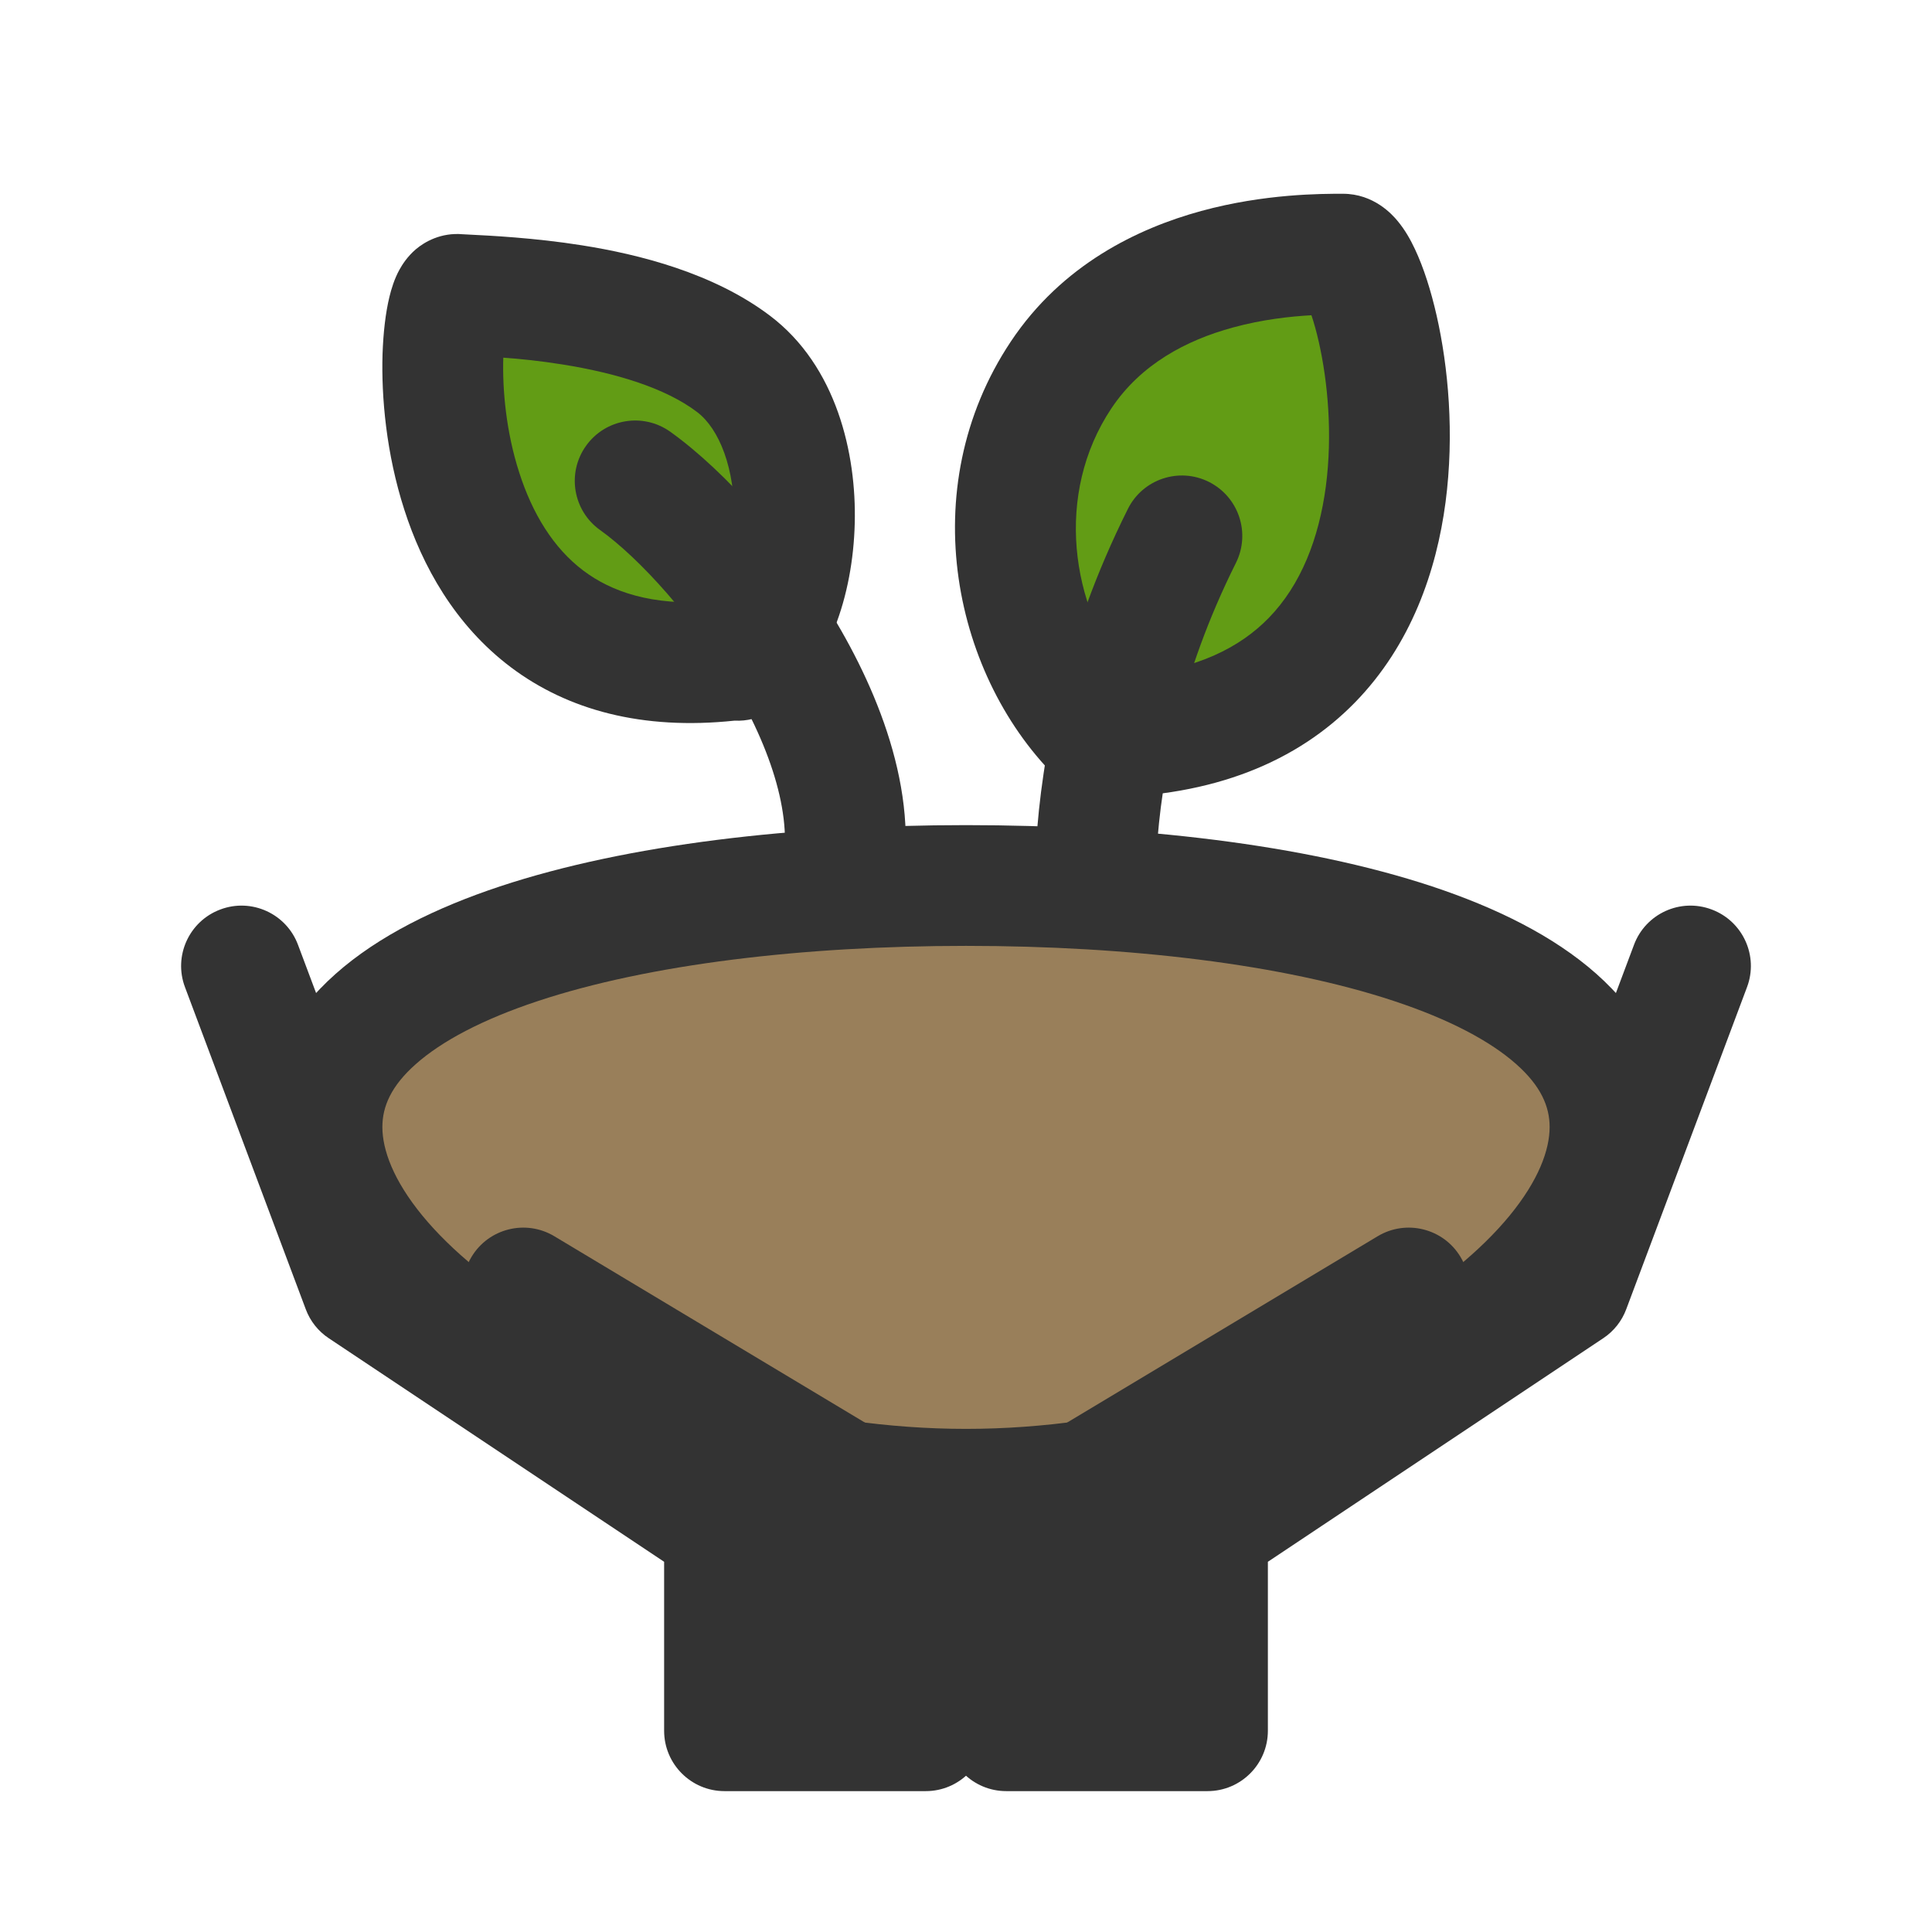 <svg width="24" height="24" viewBox="0 0 24 24" fill="none" xmlns="http://www.w3.org/2000/svg">
<path d="M8.5 18.5H11.5V21.5H8.5V18.5Z" fill="#333333"/>
<path d="M12.5 18.5H15.5V21.5H12.5V18.5Z" fill="#333333"/>
<path d="M9.112 4.52C10.213 5.352 10.011 7.687 9.166 8.203C9.148 8.202 9.13 8.2 9.112 8.199C5.011 8.687 5.352 3.628 5.682 3.657C6.012 3.687 8.011 3.687 9.112 4.52Z" fill="#629C15"/>
<path fill-rule="evenodd" clip-rule="evenodd" d="M5.164 3.098C5.275 3.004 5.478 2.886 5.749 2.91C5.763 2.911 5.796 2.913 5.843 2.915C6.07 2.926 6.642 2.954 7.226 3.047C7.936 3.159 8.863 3.391 9.565 3.922C10.393 4.548 10.64 5.637 10.618 6.498C10.607 6.95 10.524 7.405 10.366 7.803C10.214 8.187 9.961 8.596 9.557 8.843C9.427 8.922 9.277 8.96 9.126 8.952C7.975 9.074 7.051 8.818 6.349 8.291C5.648 7.764 5.245 7.025 5.022 6.33C4.798 5.634 4.736 4.932 4.752 4.4C4.761 4.136 4.789 3.887 4.838 3.686C4.861 3.592 4.898 3.465 4.965 3.345C4.998 3.286 5.06 3.188 5.164 3.098ZM8.859 7.471C8.892 7.422 8.932 7.351 8.972 7.251C9.055 7.039 9.112 6.762 9.119 6.462C9.135 5.819 8.932 5.324 8.659 5.118C8.261 4.816 7.637 4.631 6.99 4.528C6.71 4.483 6.463 4.458 6.252 4.443C6.252 4.444 6.252 4.445 6.252 4.446C6.24 4.839 6.287 5.366 6.45 5.87C6.612 6.375 6.872 6.808 7.25 7.091C7.589 7.345 8.089 7.531 8.859 7.471Z" fill="#333333"/>
<path d="M13.182 4.657C12.182 6.157 12.599 8.116 13.682 9.157C18.599 9.116 17.182 3.157 16.682 3.157C16.182 3.157 14.182 3.157 13.182 4.657Z" fill="#629C15"/>
<path fill-rule="evenodd" clip-rule="evenodd" d="M14.922 2.621C14.131 2.837 13.193 3.289 12.558 4.241C11.333 6.077 11.849 8.435 13.162 9.697C13.303 9.833 13.492 9.909 13.688 9.907C15.08 9.895 16.117 9.458 16.832 8.726C17.532 8.009 17.845 7.088 17.957 6.24C18.069 5.39 17.99 4.554 17.847 3.923C17.776 3.61 17.684 3.321 17.576 3.093C17.524 2.982 17.454 2.855 17.359 2.742C17.298 2.669 17.069 2.407 16.682 2.407L16.679 2.407C16.416 2.407 15.709 2.406 14.922 2.621ZM16.291 3.916C16.322 4.007 16.354 4.121 16.384 4.254C16.494 4.742 16.555 5.398 16.47 6.043C16.384 6.69 16.161 7.266 15.759 7.678C15.412 8.033 14.872 8.329 13.998 8.394C13.303 7.536 13.096 6.138 13.806 5.073C14.171 4.526 14.733 4.227 15.317 4.068C15.679 3.969 16.024 3.931 16.291 3.916Z" fill="#333333"/>
<path fill-rule="evenodd" clip-rule="evenodd" d="M7.28 5.538C7.521 5.201 7.989 5.123 8.326 5.363C9.012 5.854 9.855 6.791 10.452 7.837C11.033 8.854 11.504 10.188 11.102 11.395C10.971 11.787 10.546 12 10.153 11.869C9.76 11.738 9.548 11.313 9.679 10.92C9.871 10.342 9.675 9.501 9.149 8.581C8.64 7.689 7.934 6.927 7.454 6.584C7.117 6.343 7.039 5.875 7.28 5.538Z" fill="#333333"/>
<path d="M20 14C20 16.071 16.142 18.5 12 18.5C7.858 18.5 4 16.071 4 14C4 11.929 7.858 11 12 11C16.142 11 20 11.929 20 14Z" fill="#997F5A"/>
<path fill-rule="evenodd" clip-rule="evenodd" d="M5.165 13.219C4.858 13.491 4.75 13.746 4.75 14C4.75 14.284 4.886 14.661 5.247 15.101C5.604 15.535 6.14 15.979 6.825 16.379C8.196 17.18 10.066 17.75 12 17.75C13.934 17.75 15.803 17.18 17.175 16.379C17.86 15.979 18.396 15.535 18.753 15.101C19.114 14.661 19.25 14.284 19.25 14C19.25 13.746 19.142 13.491 18.835 13.219C18.514 12.934 18.008 12.664 17.317 12.435C15.941 11.979 14.029 11.75 12 11.75C9.971 11.75 8.059 11.979 6.683 12.435C5.992 12.664 5.486 12.934 5.165 13.219ZM6.211 11.011C7.798 10.485 9.887 10.25 12 10.25C14.113 10.25 16.201 10.485 17.789 11.011C18.581 11.274 19.298 11.625 19.83 12.097C20.376 12.581 20.75 13.219 20.75 14C20.75 14.751 20.404 15.455 19.912 16.053C19.416 16.657 18.729 17.209 17.932 17.674C16.339 18.605 14.209 19.25 12 19.25C9.791 19.25 7.661 18.605 6.068 17.674C5.271 17.209 4.584 16.657 4.088 16.053C3.596 15.455 3.25 14.751 3.25 14C3.25 13.219 3.624 12.581 4.17 12.097C4.702 11.625 5.419 11.274 6.211 11.011Z" fill="#333333"/>
<path fill-rule="evenodd" clip-rule="evenodd" d="M2.737 11.298C3.124 11.152 3.557 11.349 3.702 11.737L5.117 15.51L5.753 15.934C5.762 15.824 5.796 15.715 5.857 15.614C6.07 15.259 6.531 15.144 6.886 15.357L11.886 18.357C12.112 18.492 12.25 18.736 12.25 19V21.5C12.25 21.914 11.914 22.25 11.5 22.25H9C8.586 22.25 8.25 21.914 8.25 21.5V19.401L4.084 16.624C3.953 16.537 3.853 16.411 3.798 16.263L2.298 12.263C2.152 11.876 2.349 11.443 2.737 11.298ZM9.726 18.81C9.742 18.871 9.75 18.935 9.75 19V20.75H10.75V19.425L9.726 18.81Z" fill="#333333"/>
<path fill-rule="evenodd" clip-rule="evenodd" d="M21.263 11.298C20.875 11.152 20.443 11.349 20.298 11.737L18.883 15.51L18.247 15.934C18.238 15.824 18.204 15.715 18.143 15.614C17.93 15.259 17.469 15.144 17.114 15.357L12.114 18.357C11.888 18.492 11.75 18.736 11.75 19V21.5C11.75 21.914 12.086 22.25 12.5 22.25H15C15.414 22.25 15.75 21.914 15.75 21.5V19.401L19.916 16.624C20.047 16.537 20.147 16.411 20.202 16.263L21.702 12.263C21.848 11.876 21.651 11.443 21.263 11.298ZM14.274 18.81C14.258 18.871 14.25 18.935 14.25 19V20.75H13.25V19.425L14.274 18.81Z" fill="#333333"/>
<path fill-rule="evenodd" clip-rule="evenodd" d="M14.011 6.322C14.196 5.951 14.647 5.801 15.017 5.986C15.388 6.172 15.538 6.622 15.353 6.993C14.656 8.387 14.425 9.66 14.368 10.579C14.358 10.729 14.354 10.87 14.352 11H12.852C12.854 10.841 12.859 10.669 12.871 10.486C12.938 9.404 13.208 7.928 14.011 6.322Z" fill="#333333"/>
</svg>

